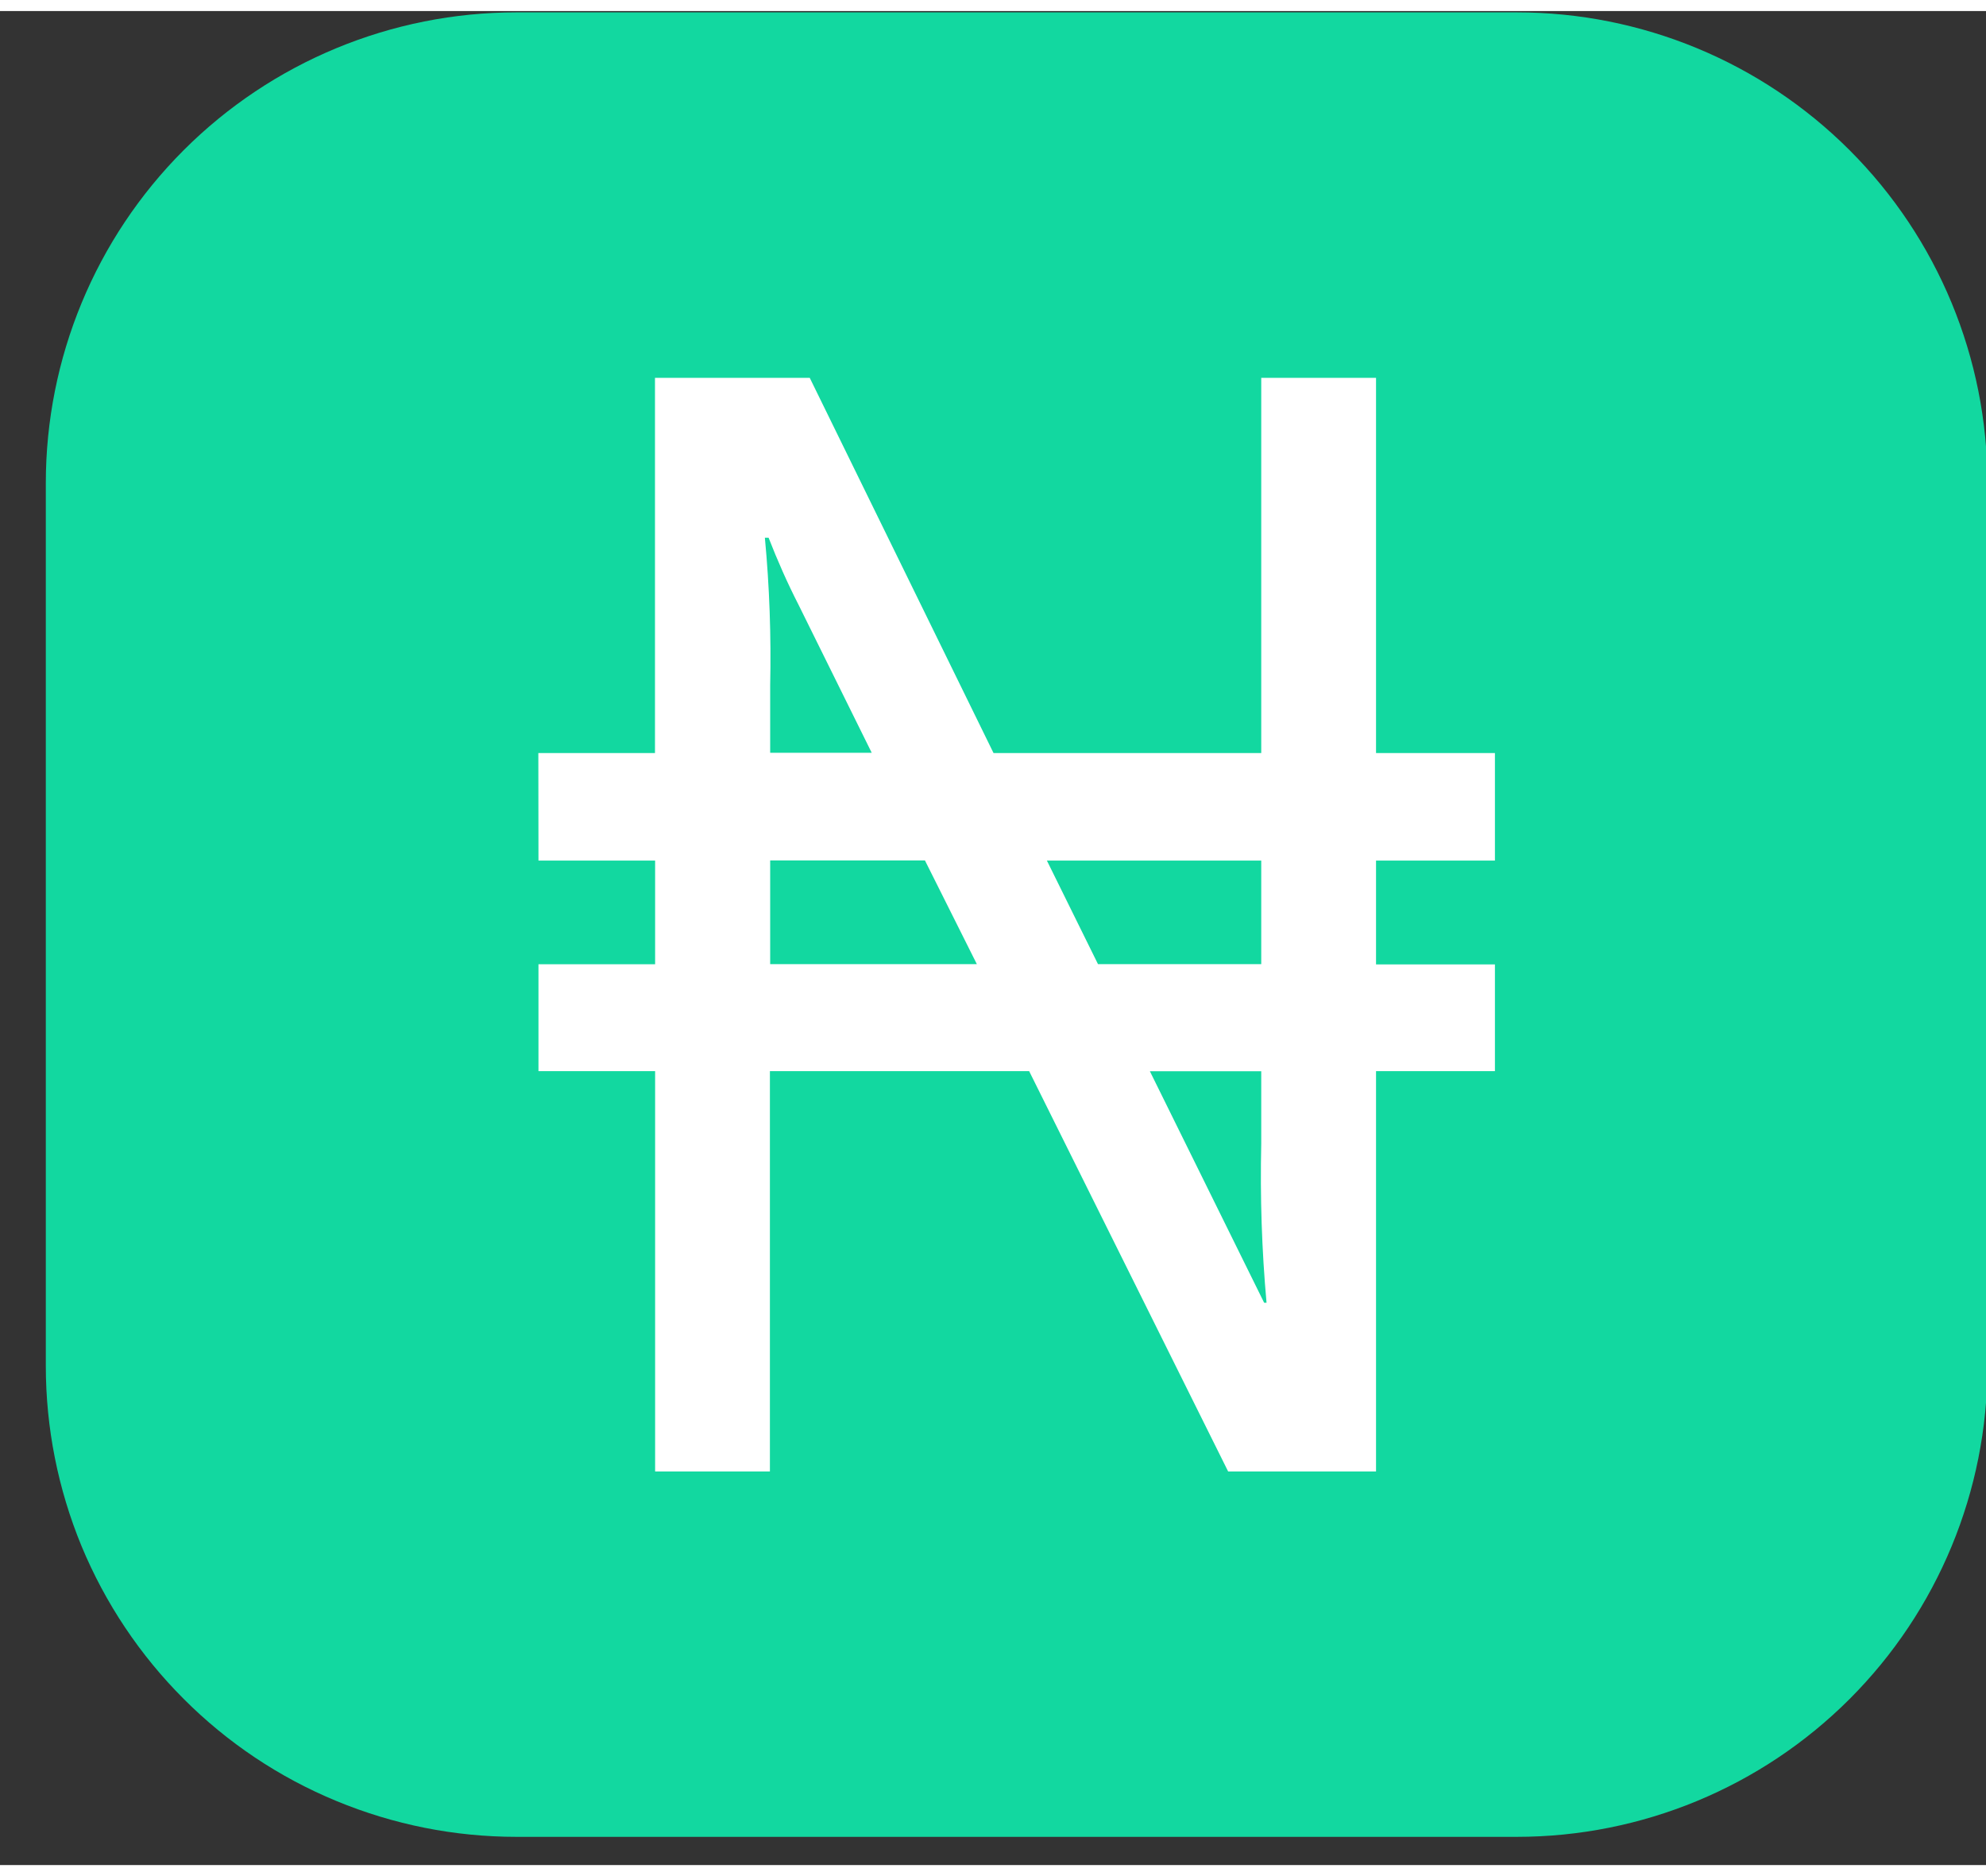 <svg xmlns="http://www.w3.org/2000/svg" width="18" height="17" viewBox="0 0 15 14" fill="none">
<rect x="0" y="0" width="15" height="14" fill="#333333" stroke="none"/>
<g clip-path="url(#clip0_13604_13260)">
<path d="M3.901 0.01H11.456C12.399 0.01 13.303 0.384 13.97 1.051C14.637 1.718 15.011 2.622 15.011 3.565V10.232C15.011 11.175 14.637 12.079 13.97 12.746C13.303 13.413 12.399 13.787 11.456 13.787H3.901C3.434 13.787 2.972 13.695 2.54 13.516C2.109 13.338 1.717 13.076 1.387 12.745C1.057 12.415 0.795 12.023 0.616 11.592C0.438 11.16 0.346 10.698 0.346 10.231V3.565C0.346 2.622 0.72 1.718 1.387 1.051C2.054 0.384 2.958 0.01 3.901 0.01V0.01Z" fill="#12D8A0"/>
<path d="M4.066 5.603H4.947V2.77H6.116L7.504 5.603H9.526V2.77H10.393V5.603H11.291V6.415H10.393V7.199H11.291V8.005H10.393V11.028H9.276L7.773 8.005H5.815V11.028H4.948V8.005H4.067V7.198H4.948V6.415H4.067L4.066 5.603ZM8.293 7.197H9.526V6.415H7.907L8.293 7.197ZM5.817 7.197H7.378L6.986 6.414H5.817V7.197ZM9.548 9.754H9.566C9.53 9.355 9.517 8.954 9.526 8.553V8.006H8.685L9.548 9.754ZM5.805 3.977H5.777C5.812 4.348 5.825 4.721 5.817 5.094V5.601H6.584L6.031 4.483C5.947 4.319 5.872 4.149 5.805 3.977Z" fill="white"/>
</g>
<defs>
<clipPath id="clip0_13604_13260">
<rect width="14.666" height="13.777" fill="white" transform="translate(0.344 0.01)"/>
</clipPath>
</defs>
</svg>